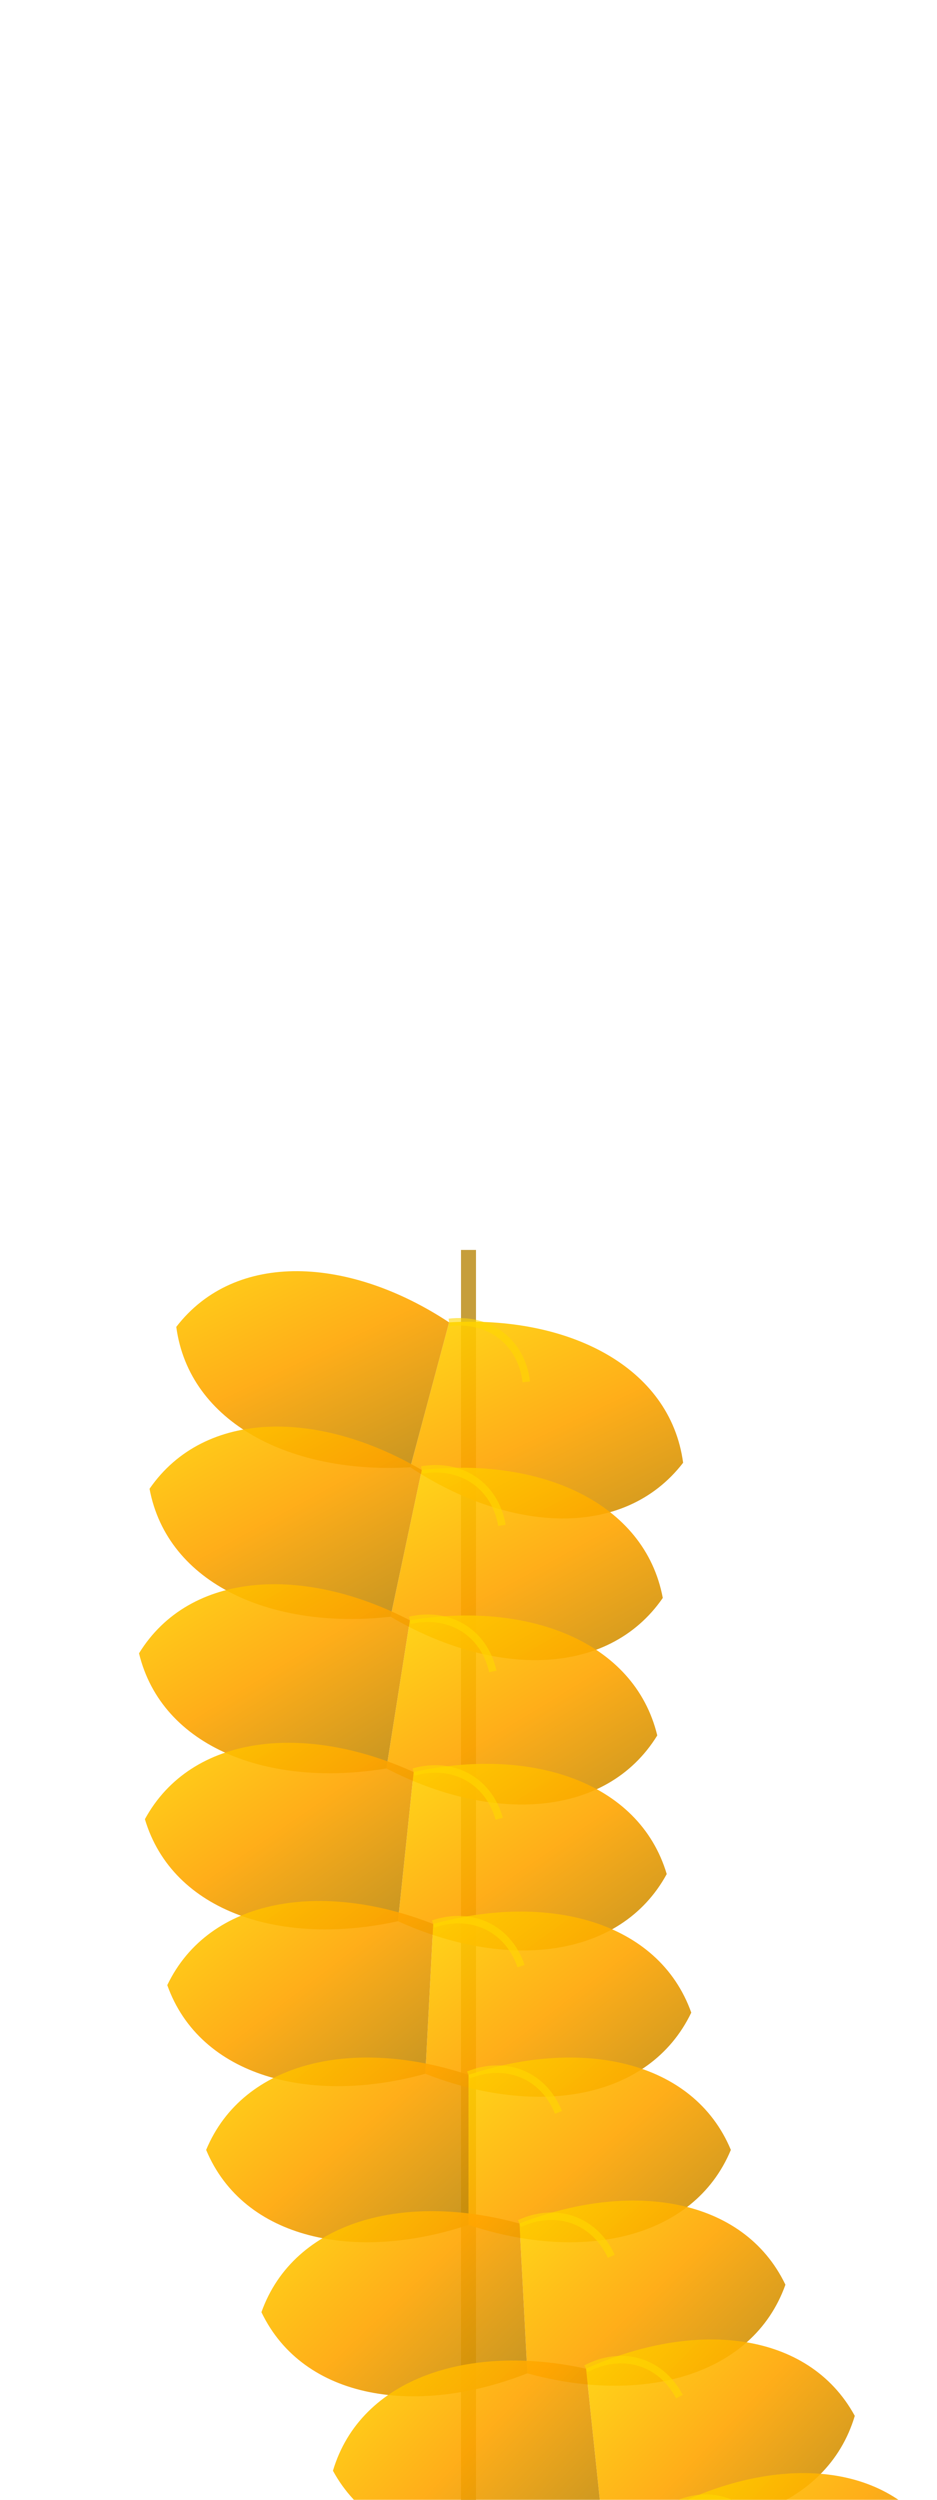 <?xml version="1.0" encoding="UTF-8"?>
<svg width="150" height="400" viewBox="0 0 150 400" xmlns="http://www.w3.org/2000/svg">
  <defs>
    <linearGradient id="goldGradient" x1="0%" y1="0%" x2="100%" y2="100%">
      <stop offset="0%" style="stop-color:#FFD700;stop-opacity:1" />
      <stop offset="50%" style="stop-color:#FFA500;stop-opacity:1" />
      <stop offset="100%" style="stop-color:#B8860B;stop-opacity:1" />
    </linearGradient>
    <filter id="shadow" x="-20%" y="-20%" width="140%" height="140%">
      <feDropShadow dx="2" dy="2" stdDeviation="2" flood-color="#000" flood-opacity="0.3"/>
    </filter>
  </defs>
  
  <!-- Laurel Leaves -->
  <g transform="translate(75, 200) scale(1.2)">
    <!-- Main Stem -->
    <path d="M0,0 C0,120 0,150 0,170" stroke="#B8860B" stroke-width="2" fill="none" opacity="0.8"/>
    
    <!-- Leaves -->
    <g filter="url(#shadow)">
      <!-- Leaf 1 (Bottom) -->
      <path d="M0,10 C15,5 30,8 35,20 C30,32 15,35 0,30 Z" fill="url(#goldGradient)" transform="rotate(15)" opacity="0.9"/>
      <path d="M0,10 C-15,5 -30,8 -35,20 C-30,32 -15,35 0,30 Z" fill="url(#goldGradient)" transform="rotate(15)" opacity="0.9"/>
      
      <!-- Leaf 2 -->
      <path d="M0,30 C15,25 30,28 35,40 C30,52 15,55 0,50 Z" fill="url(#goldGradient)" transform="rotate(12)" opacity="0.9"/>
      <path d="M0,30 C-15,25 -30,28 -35,40 C-30,52 -15,55 0,50 Z" fill="url(#goldGradient)" transform="rotate(12)" opacity="0.9"/>
      
      <!-- Leaf 3 -->
      <path d="M0,50 C15,45 30,48 35,60 C30,72 15,75 0,70 Z" fill="url(#goldGradient)" transform="rotate(9)" opacity="0.9"/>
      <path d="M0,50 C-15,45 -30,48 -35,60 C-30,72 -15,75 0,70 Z" fill="url(#goldGradient)" transform="rotate(9)" opacity="0.9"/>
      
      <!-- Leaf 4 -->
      <path d="M0,70 C15,65 30,68 35,80 C30,92 15,95 0,90 Z" fill="url(#goldGradient)" transform="rotate(6)" opacity="0.9"/>
      <path d="M0,70 C-15,65 -30,68 -35,80 C-30,92 -15,95 0,90 Z" fill="url(#goldGradient)" transform="rotate(6)" opacity="0.9"/>
      
      <!-- Leaf 5 -->
      <path d="M0,90 C15,85 30,88 35,100 C30,112 15,115 0,110 Z" fill="url(#goldGradient)" transform="rotate(3)" opacity="0.9"/>
      <path d="M0,90 C-15,85 -30,88 -35,100 C-30,112 -15,115 0,110 Z" fill="url(#goldGradient)" transform="rotate(3)" opacity="0.9"/>
      
      <!-- Leaf 6 -->
      <path d="M0,110 C15,105 30,108 35,120 C30,132 15,135 0,130 Z" fill="url(#goldGradient)" transform="rotate(0)" opacity="0.9"/>
      <path d="M0,110 C-15,105 -30,108 -35,120 C-30,132 -15,135 0,130 Z" fill="url(#goldGradient)" transform="rotate(0)" opacity="0.9"/>
      
      <!-- Leaf 7 -->
      <path d="M0,130 C15,125 30,128 35,140 C30,152 15,155 0,150 Z" fill="url(#goldGradient)" transform="rotate(-3)" opacity="0.9"/>
      <path d="M0,130 C-15,125 -30,128 -35,140 C-30,152 -15,155 0,150 Z" fill="url(#goldGradient)" transform="rotate(-3)" opacity="0.9"/>
      
      <!-- Leaf 8 -->
      <path d="M0,150 C15,145 30,148 35,160 C30,172 15,175 0,170 Z" fill="url(#goldGradient)" transform="rotate(-6)" opacity="0.9"/>
      <path d="M0,150 C-15,145 -30,148 -35,160 C-30,172 -15,175 0,170 Z" fill="url(#goldGradient)" transform="rotate(-6)" opacity="0.9"/>
      
      <!-- Leaf 9 (Top) -->
      <path d="M0,170 C15,165 30,168 35,180 C30,192 15,195 0,190 Z" fill="url(#goldGradient)" transform="rotate(-9)" opacity="0.9"/>
      <path d="M0,170 C-15,165 -30,168 -35,180 C-30,192 -15,195 0,190 Z" fill="url(#goldGradient)" transform="rotate(-9)" opacity="0.9"/>
    </g>
    
    <!-- Highlight details on leaves -->
    <g opacity="0.6">
      <path d="M0,10 C5,8 10,10 12,15" stroke="#FFD700" stroke-width="1" fill="none" transform="rotate(15)"/>
      <path d="M0,30 C5,28 10,30 12,35" stroke="#FFD700" stroke-width="1" fill="none" transform="rotate(12)"/>
      <path d="M0,50 C5,48 10,50 12,55" stroke="#FFD700" stroke-width="1" fill="none" transform="rotate(9)"/>
      <path d="M0,70 C5,68 10,70 12,75" stroke="#FFD700" stroke-width="1" fill="none" transform="rotate(6)"/>
      <path d="M0,90 C5,88 10,90 12,95" stroke="#FFD700" stroke-width="1" fill="none" transform="rotate(3)"/>
      <path d="M0,110 C5,108 10,110 12,115" stroke="#FFD700" stroke-width="1" fill="none" transform="rotate(0)"/>
      <path d="M0,130 C5,128 10,130 12,135" stroke="#FFD700" stroke-width="1" fill="none" transform="rotate(-3)"/>
      <path d="M0,150 C5,148 10,150 12,155" stroke="#FFD700" stroke-width="1" fill="none" transform="rotate(-6)"/>
      <path d="M0,170 C5,168 10,170 12,175" stroke="#FFD700" stroke-width="1" fill="none" transform="rotate(-9)"/>
    </g>
  </g>
</svg>
